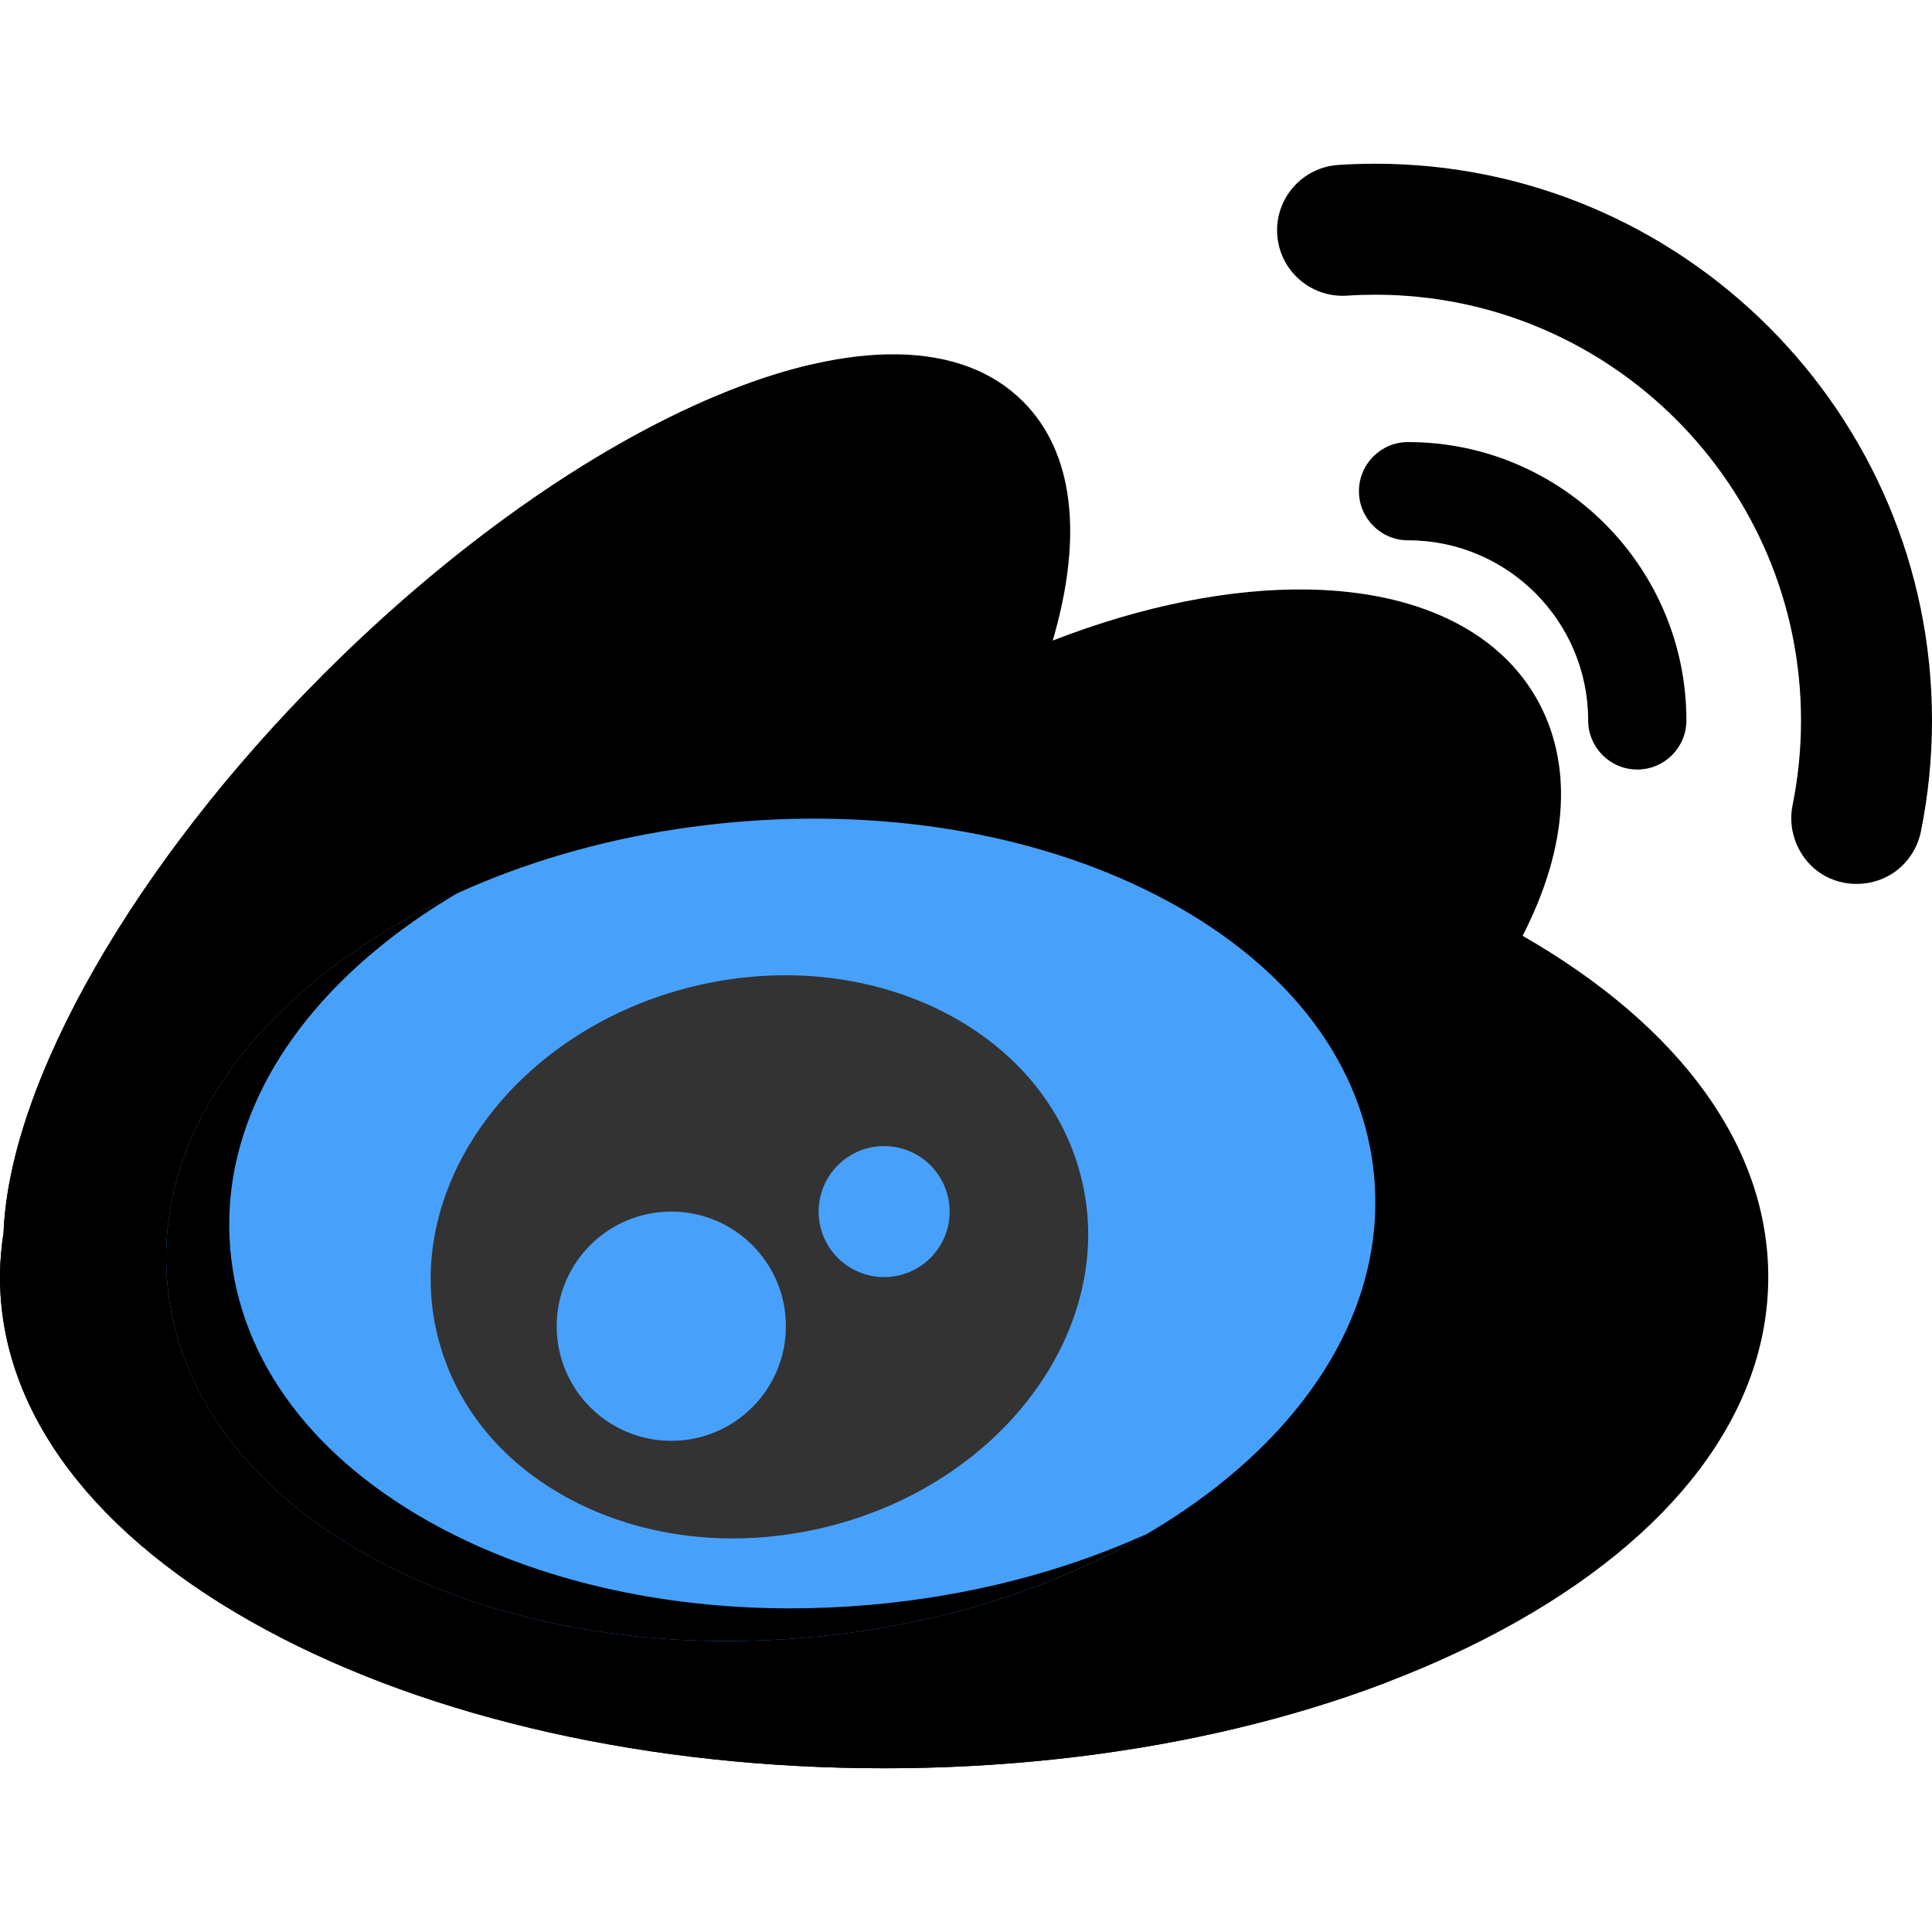 <svg xmlns="http://www.w3.org/2000/svg" xmlns:xlink="http://www.w3.org/1999/xlink" version="1.1" id="Layer_1" x="0px" y="0px" viewBox="0 0 512 512" style="enable-background:new 0 0 512 512;" xml:space="preserve">
    
<path style="fill:#00000;" d="M403.51,247.992c12.189-23.721,13.499-45.899,3.546-63.137  c-10.316-17.868-31.605-28.033-59.944-28.622c-20.81-0.427-44.439,4.311-68.131,13.528c8.166-27.851,5.532-49.961-7.876-63.369  c-16.113-16.113-44.899-16.666-81.056-1.558c-33.715,14.088-70.764,40.33-104.325,73.889  c-49.982,49.983-83.19,107.958-84.779,147.93C0.318,330.616,0,334.579,0,338.441c0,35.793,25.09,69.017,70.648,93.547  c43.858,23.617,101.979,36.622,163.656,36.622s119.798-13.005,163.656-36.622c45.558-24.53,70.648-57.754,70.648-93.547  C468.609,304.067,445.576,272.184,403.51,247.992z"/>
<path style="fill:#black;" d="M260.338,459.932c-61.677,0-119.798-13.005-163.656-36.622  c-45.558-24.53-70.648-57.754-70.648-93.547c0-3.863,0.318-7.825,0.945-11.787c1.589-39.973,34.797-97.947,84.78-147.93  c33.227-33.226,69.87-59.27,103.314-73.458c-7.854,1.823-16.218,4.566-25.023,8.245c-33.715,14.088-70.764,40.33-104.325,73.889  C35.742,228.707,2.534,286.682,0.945,326.654C0.318,330.616,0,334.579,0,338.441c0,35.793,25.09,69.017,70.648,93.547  c43.858,23.617,101.979,36.622,163.656,36.622c48.616,0,95.016-8.086,133.969-23.074  C335.352,454.941,298.529,459.932,260.338,459.932z"/>
<path style="fill:#47A1FB;" d="M364.19,312.032c-2.568-29.565-22.081-55.61-54.944-73.338  c-31.681-17.091-72.302-24.49-114.382-20.835c-42.079,3.656-80.818,17.949-109.076,40.247  c-29.314,23.131-44.045,52.151-41.476,81.715c2.569,29.565,22.082,55.61,54.946,73.338c26.389,14.236,58.976,21.748,93.447,21.747  c6.913,0,13.905-0.302,20.934-0.913c42.079-3.654,80.817-17.948,109.075-40.246C352.029,370.616,366.758,341.596,364.19,312.032z"/>
<path style="fill:#000000;" d="M230.36,425.319c-7.029,0.611-14.021,0.913-20.934,0.913c-34.471,0.001-67.059-7.511-93.447-21.747  c-32.863-17.729-52.378-43.774-54.946-73.338c-2.569-29.564,12.161-58.584,41.476-81.715c5.799-4.575,12.046-8.808,18.665-12.687  c-12.993,5.932-24.911,13.095-35.388,21.361c-29.314,23.131-44.045,52.151-41.476,81.715c2.569,29.565,22.082,55.61,54.946,73.338  c26.389,14.236,58.976,21.748,93.447,21.747c6.913,0,13.905-0.302,20.934-0.913c33.445-2.905,64.771-12.535,90.41-27.559  C281.994,416.503,256.841,423.019,230.36,425.319z"/>
<path style="fill:#333333;" d="M286.65,312.533c-9.507-39.544-55.55-62.508-102.638-51.189  c-47.088,11.32-77.661,52.703-68.156,92.249c4.682,19.473,18.156,35.492,37.943,45.105c12.283,5.967,26.102,9.003,40.355,9.003  c8.042,0,16.221-0.967,24.339-2.918C265.582,393.462,296.157,352.08,286.65,312.533z"/>
<circle style="fill:#47A1FB;" cx="177.898" cy="351.457" r="30.373"/>
<g>
	<path style="fill:#black;" d="M373.152,117.153c-7.189,0-13.017,5.828-13.017,13.017c0,7.189,5.828,13.017,13.017,13.017   c26.318,0,47.729,21.411,47.729,47.729c0,7.189,5.828,13.017,13.017,13.017s13.017-5.828,13.017-13.017   C446.914,150.243,413.824,117.153,373.152,117.153z"/>
	<path style="fill:#black;" d="M364.475,43.39c-3.261,0-6.564,0.108-9.817,0.322c-9.564,0.629-16.808,8.893-16.18,18.458   c0.629,9.564,8.9,16.804,18.458,16.18c2.498-0.164,5.035-0.248,7.539-0.248c62.206,0,112.813,50.608,112.813,112.813   c0,7.606-0.759,15.204-2.257,22.581c-1.396,6.875,1.691,14.209,7.576,18.025c5.99,3.884,14.111,3.587,19.829-0.675   c3.388-2.525,5.774-6.307,6.614-10.445c1.958-9.646,2.95-19.566,2.95-29.487C512,109.571,445.82,43.39,364.475,43.39z"/>
</g>
<circle style="fill:#47A1FB;" cx="234.305" cy="321.085" r="17.356"/>
<g>
</g>
<g>
</g>
<g>
</g>
<g>
</g>
<g>
</g>
<g>
</g>
<g>
</g>
<g>
</g>
<g>
</g>
<g>
</g>
<g>
</g>
<g>
</g>
<g>
</g>
<g>
</g>
<g>
</g>
</svg>